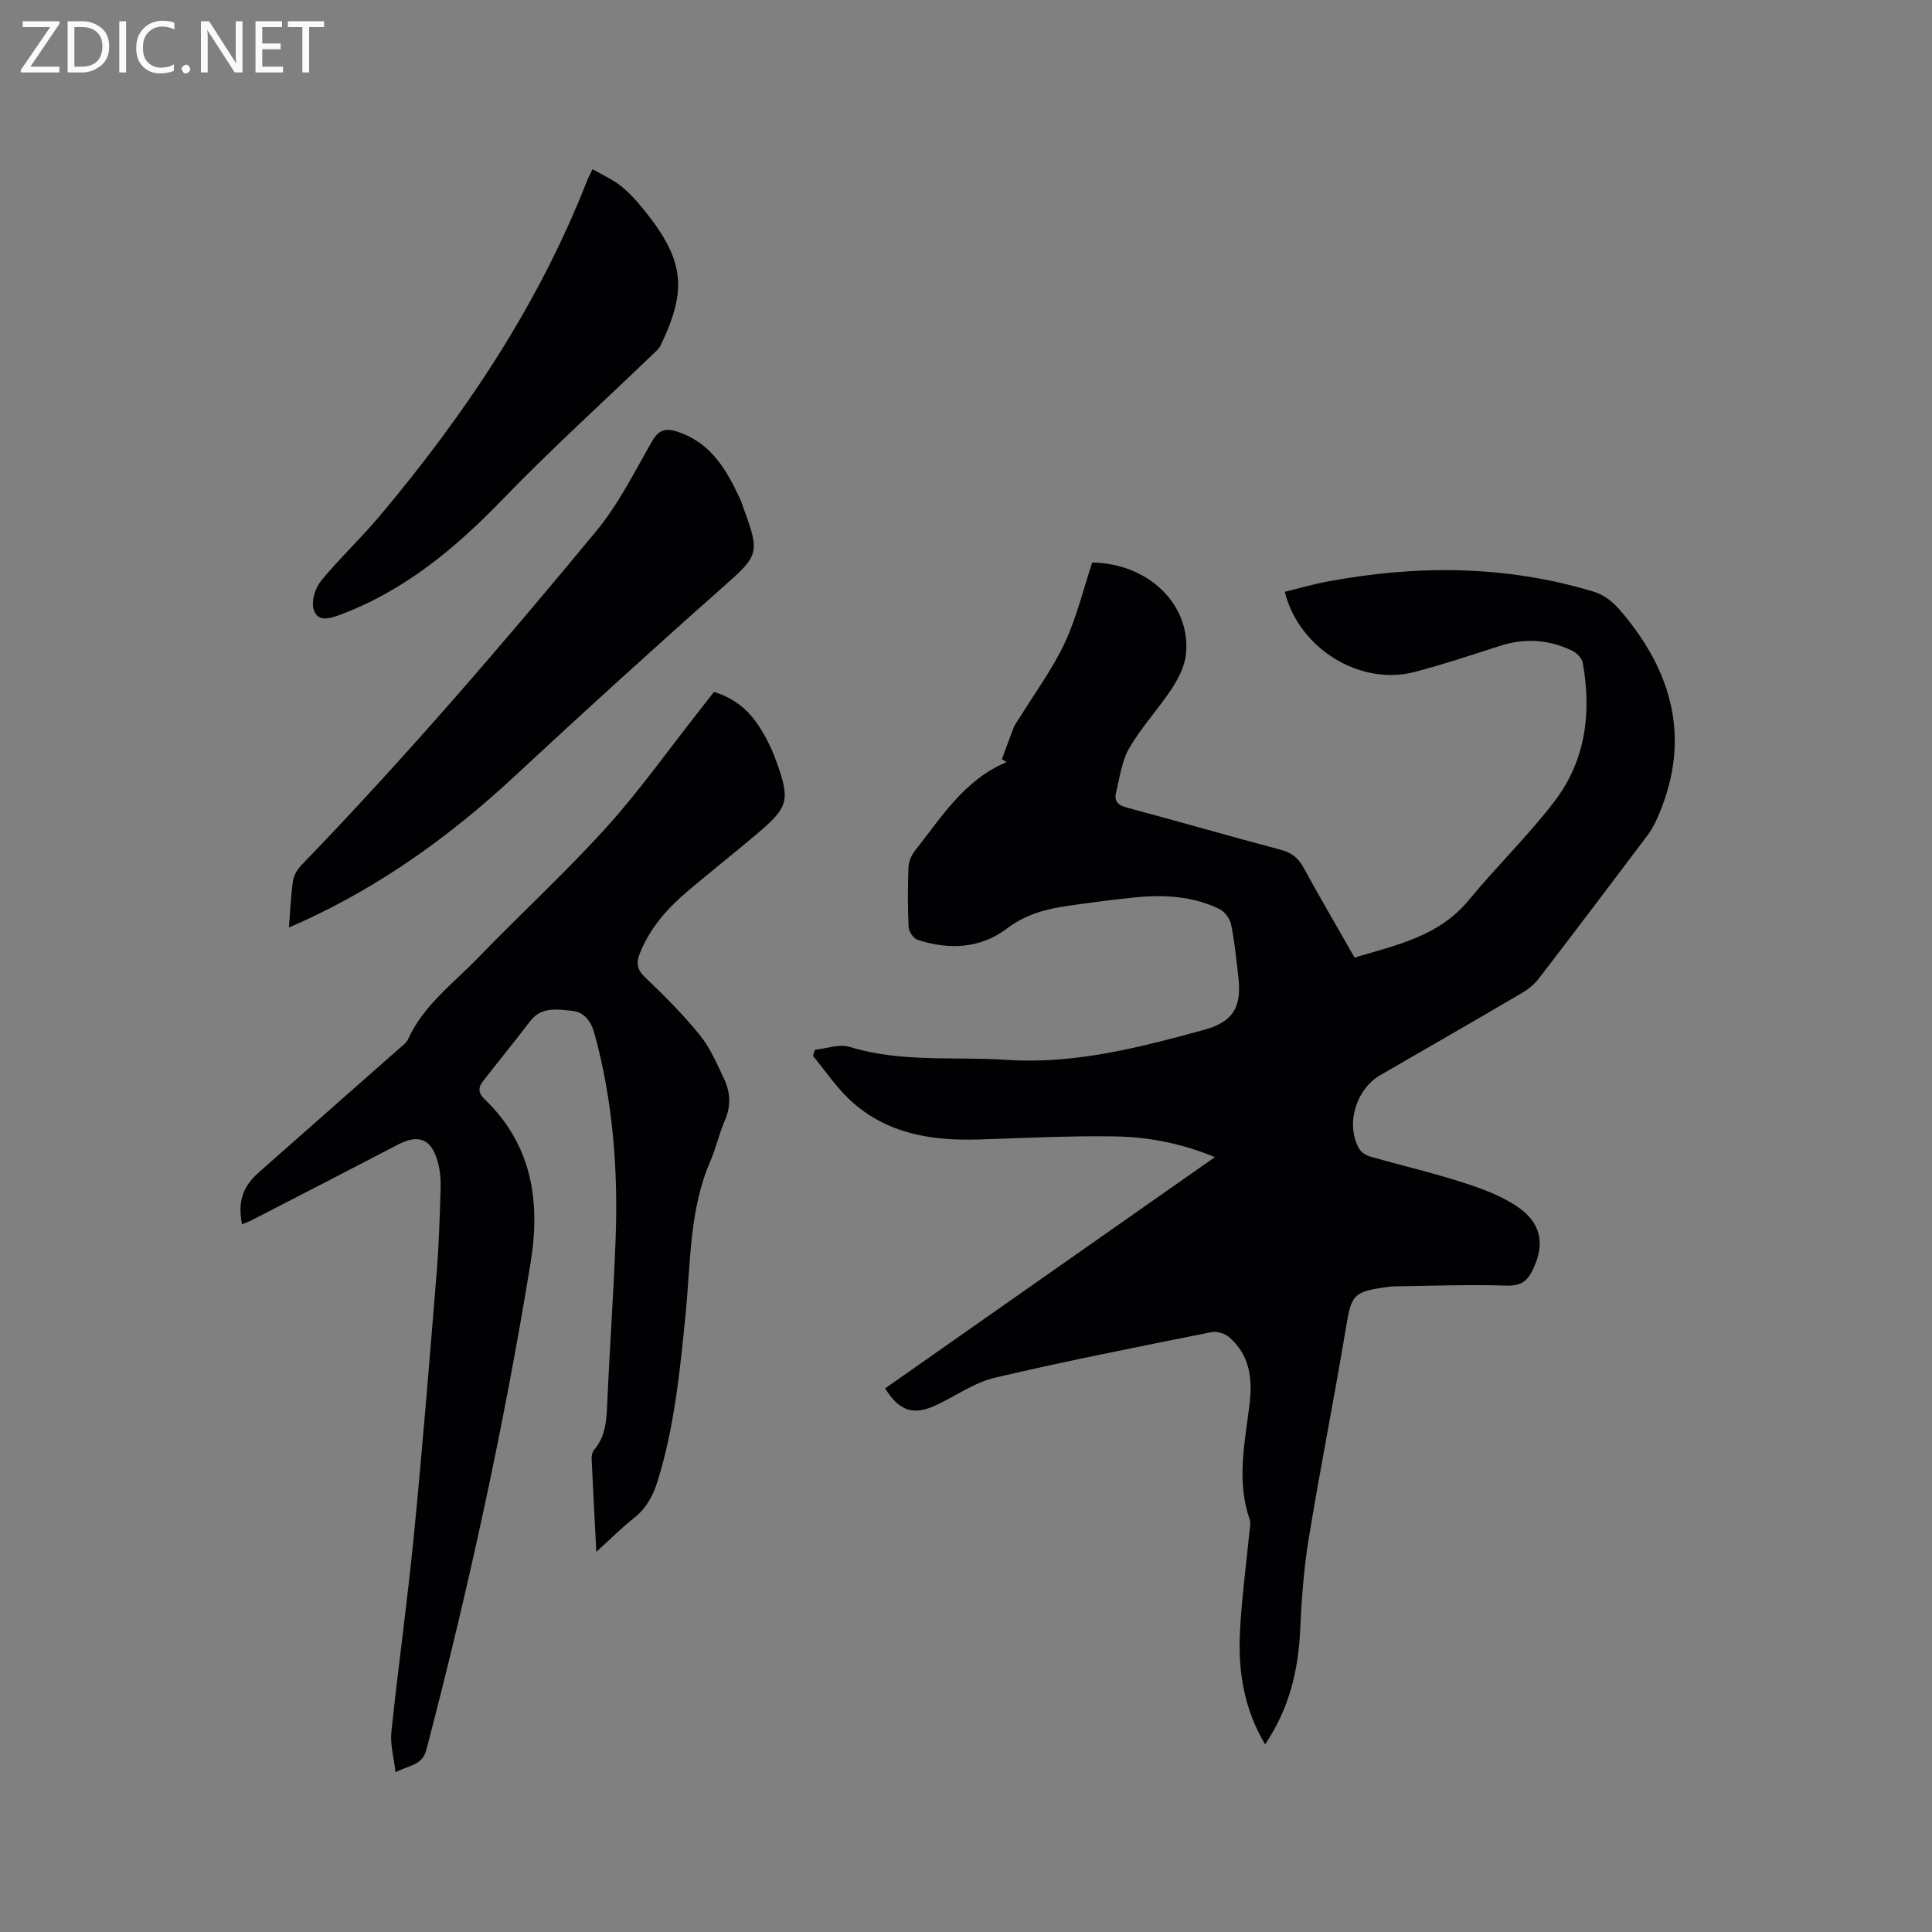 <svg enable-background="new 0 0 400 400" viewBox="0 0 400 400" xmlns="http://www.w3.org/2000/svg"><rect x="0" y="0" width="400" height="400" fill="#808080" stroke="none"/><path d="m183.25 287.45c22.6-15.85 45.21-31.7 68.28-47.88-6.99-2.89-13.82-4.18-20.73-4.29-9.41-.15-18.83.35-28.25.64-9.81.3-19.11-1.22-26.58-8.19-2.88-2.69-5.12-6.06-7.66-9.13.13-.42.27-.83.4-1.25 2.41-.25 5.06-1.27 7.19-.61 10.68 3.3 21.66 1.97 32.5 2.69 14.14.94 27.54-2.56 40.93-6.23 5.91-1.62 7.76-4.63 7.08-10.72-.42-3.68-.78-7.39-1.51-11.02-.24-1.21-1.29-2.68-2.37-3.22-5.59-2.75-11.62-3.04-17.7-2.43-4.53.46-9.05 1.07-13.56 1.71-4.59.65-8.83 1.72-12.8 4.73-5.43 4.11-11.99 4.5-18.49 2.32-.85-.28-1.82-1.68-1.86-2.61-.2-4.13-.18-8.27-.03-12.4.04-1.16.59-2.48 1.32-3.4 5.51-6.94 10.21-14.72 19.01-18.37-.33-.2-.66-.4-.98-.6.82-2.21 1.6-4.43 2.46-6.62.27-.68.76-1.27 1.15-1.9 3.17-5.14 6.81-10.06 9.36-15.49 2.49-5.31 3.87-11.15 5.72-16.71 11.6.17 20.41 8.63 19.42 18.9-.24 2.46-1.51 5.01-2.89 7.13-2.78 4.24-6.32 8.01-8.85 12.38-1.58 2.72-1.99 6.15-2.76 9.3-.42 1.73.47 2.55 2.27 3.03 10.63 2.84 21.21 5.9 31.85 8.73 2.24.59 3.62 1.69 4.72 3.7 3.4 6.22 6.98 12.34 10.56 18.61 8.7-2.59 17.5-4.4 23.67-11.92 5.71-6.95 12.24-13.25 17.69-20.38 6.46-8.44 7.75-18.38 5.88-28.71-.17-.92-1.16-2-2.05-2.44-4.86-2.41-9.9-2.75-15.11-1.07-5.84 1.88-11.67 3.82-17.59 5.38-11.29 2.96-23.97-4.74-26.95-16.58 2.9-.71 5.8-1.56 8.75-2.11 18.49-3.47 36.83-3.43 55.02 2.02 3.15.94 5 3.04 6.85 5.32 10.35 12.76 13.34 26.67 6.32 42.05-.52 1.15-1.17 2.26-1.93 3.27-7.4 9.82-14.81 19.63-22.3 29.38-.93 1.22-2.19 2.31-3.52 3.08-9.77 5.74-19.6 11.39-29.41 17.06-5.08 2.94-7.23 10.28-4.36 15.26.42.73 1.4 1.34 2.24 1.58 6.39 1.83 12.88 3.34 19.21 5.38 3.96 1.27 8.03 2.76 11.41 5.09 3.92 2.71 5.76 6.48 3.59 11.82-1.34 3.28-2.52 4.56-6.15 4.44-7.72-.25-15.45.06-23.18.16-.42 0-.85.06-1.27.12-7.18.99-7.46 1.59-8.64 8.69-2.41 14.51-5.3 28.94-7.67 43.45-1.02 6.25-1.48 12.62-1.77 18.96-.39 8.43-2.31 16.29-7.25 23.6-4.39-7.32-5.61-15.16-5.21-23.22.34-6.97 1.3-13.92 1.97-20.87.08-.83.3-1.76.04-2.5-2.78-7.97-.98-15.94-.02-23.89.64-5.33.01-10.22-4.31-13.89-.88-.74-2.5-1.2-3.62-.97-14.95 3.01-29.92 5.93-44.76 9.42-4.3 1.01-8.18 3.81-12.28 5.73-4.64 2.15-7.55 1.21-10.49-3.51z" fill="#010104"/><path d="m123.46 321.3c-.36-6.93-.69-13.14-.97-19.35-.03-.59.15-1.33.51-1.76 2.38-2.79 2.57-6.1 2.72-9.55.49-11.41 1.32-22.8 1.74-34.21.52-14.36-.57-28.57-4.4-42.51-.72-2.61-2.22-4.4-4.57-4.63-3-.3-6.35-.97-8.72 2.13-3.2 4.2-6.55 8.29-9.79 12.46-.95 1.22-1.03 2.36.26 3.6 9.82 9.41 11.72 21.02 9.62 33.91-5.54 33.99-12.87 67.59-21.59 100.9-.85 3.25-3.55 3.13-6.38 4.65-.35-3.07-1.13-5.77-.86-8.36 1.42-13.58 3.33-27.1 4.66-40.69 1.78-18.14 3.24-36.31 4.72-54.48.47-5.81.64-11.64.82-17.47.05-1.78-.11-3.63-.58-5.34-1.34-4.86-3.96-5.87-8.34-3.58-10.04 5.24-20.11 10.41-30.17 15.6-.65.34-1.35.57-2.05.86-.89-4.76.16-7.82 3.57-10.82 9.63-8.48 19.24-16.97 28.86-25.46.71-.63 1.6-1.23 1.97-2.04 3.16-7.01 9.29-11.48 14.4-16.77 8.76-9.08 18.09-17.63 26.55-26.97 6.95-7.68 12.97-16.2 19.4-24.35.98-1.24 1.95-2.49 2.98-3.82 4.14 1.24 7.19 3.77 9.4 7.23 1.36 2.12 2.52 4.43 3.38 6.8 3.11 8.53 2.75 9.79-4.15 15.59-4.62 3.89-9.36 7.65-13.97 11.54-4.25 3.59-7.9 7.67-10 12.95-.78 1.96-.63 3.36 1.08 4.99 3.99 3.79 7.9 7.72 11.35 11.98 2.15 2.66 3.55 5.97 5.03 9.11 1.3 2.76 1.41 5.62.12 8.57-1.18 2.71-1.81 5.66-2.98 8.37-4.37 10.08-4.07 20.91-5.12 31.51-1.16 11.71-2.28 23.39-5.8 34.72-.94 3.03-2.28 5.57-4.79 7.59-2.55 2.01-4.88 4.33-7.91 7.1z" fill="#010104"/><path d="m59.82 192.01c.29-3.59.4-6.67.85-9.69.17-1.14.92-2.36 1.75-3.22 21.37-22.11 41.4-45.42 60.99-69.09 4.61-5.57 7.92-12.24 11.54-18.56 1.39-2.43 2.77-2.9 5.31-2.07 6.95 2.28 10.17 7.9 12.98 13.95.31.67.51 1.39.77 2.08 3.41 9.22 2.97 9.68-4.36 16.16-14.59 12.91-29.01 26.04-43.28 39.3-13.22 12.28-27.68 22.64-44.15 30.1-.66.29-1.33.58-2.4 1.04z" fill="#010104"/><path d="m122.68 35.03c2.11 1.22 4.24 2.15 5.98 3.56 1.87 1.52 3.5 3.39 5.01 5.29 7.99 10.05 8.66 16.12 3.09 27.66-.35.72-1.05 1.29-1.65 1.86-10.38 9.98-21.06 19.65-31.06 30-9.77 10.11-20.28 18.88-33.6 23.87-2.26.85-4.72 1.58-5.52-1.14-.49-1.69.32-4.37 1.5-5.82 3.82-4.67 8.26-8.82 12.14-13.43 17.74-21.11 32.98-43.8 43.05-69.66.24-.58.55-1.13 1.06-2.19z" fill="#010104"/><g fill="#fbfafa"><path d="m12.4 4.8-6.1 9h6v1.2h-8v-.5l6.1-8.9h-5.7v-1.2h7.6v.4z"/><path d="m14 15v-10.6h3c1.6 0 2.9.5 4 1.4s1.6 2.2 1.6 3.8-.5 3-1.6 3.9-2.4 1.5-4 1.5zm1.4-9.4v8.2h1.6c1.3 0 2.4-.4 3.1-1.1s1.1-1.8 1.1-3.1-.4-2.3-1.2-3-1.8-1-3.1-1z"/><path d="m26.1 4.4v10.6h-1.4v-10.6z"/><path d="m36.1 14.6c-.8.4-1.8.6-2.9.6-1.5 0-2.7-.5-3.6-1.4s-1.4-2.2-1.4-3.8c0-1.7.5-3.1 1.5-4.1s2.3-1.6 3.9-1.6c1 0 1.8.1 2.5.4v1.4c-.8-.4-1.6-.6-2.5-.6-1.2 0-2.1.4-2.9 1.2s-1.1 1.8-1.1 3.2c0 1.3.3 2.3 1 3s1.6 1.1 2.7 1.1c1 0 2-.2 2.7-.7v1.3z"/><path d="m37.6 14.3c0-.2.1-.5.3-.6s.4-.3.6-.3c.3 0 .5.1.6.3s.3.4.3.6-.1.4-.3.6-.4.3-.6.3c-.3 0-.5-.1-.6-.3s-.3-.4-.3-.6z"/><path d="m50.2 15h-1.6l-5.3-8.2c-.2-.2-.3-.5-.4-.7 0 .2.1.7.1 1.5v7.4h-1.4v-10.6h1.7l5.2 8.1c.2.4.4.6.4.7 0-.3-.1-.8-.1-1.5v-7.3h1.4z"/><path d="m58.6 15h-5.7v-10.6h5.5v1.2h-4.1v3.4h3.8v1.2h-3.8v3.6h4.3z"/><path d="m67.1 5.6h-3.1v9.4h-1.4v-9.4h-3v-1.2h7.5z"/></g></svg>